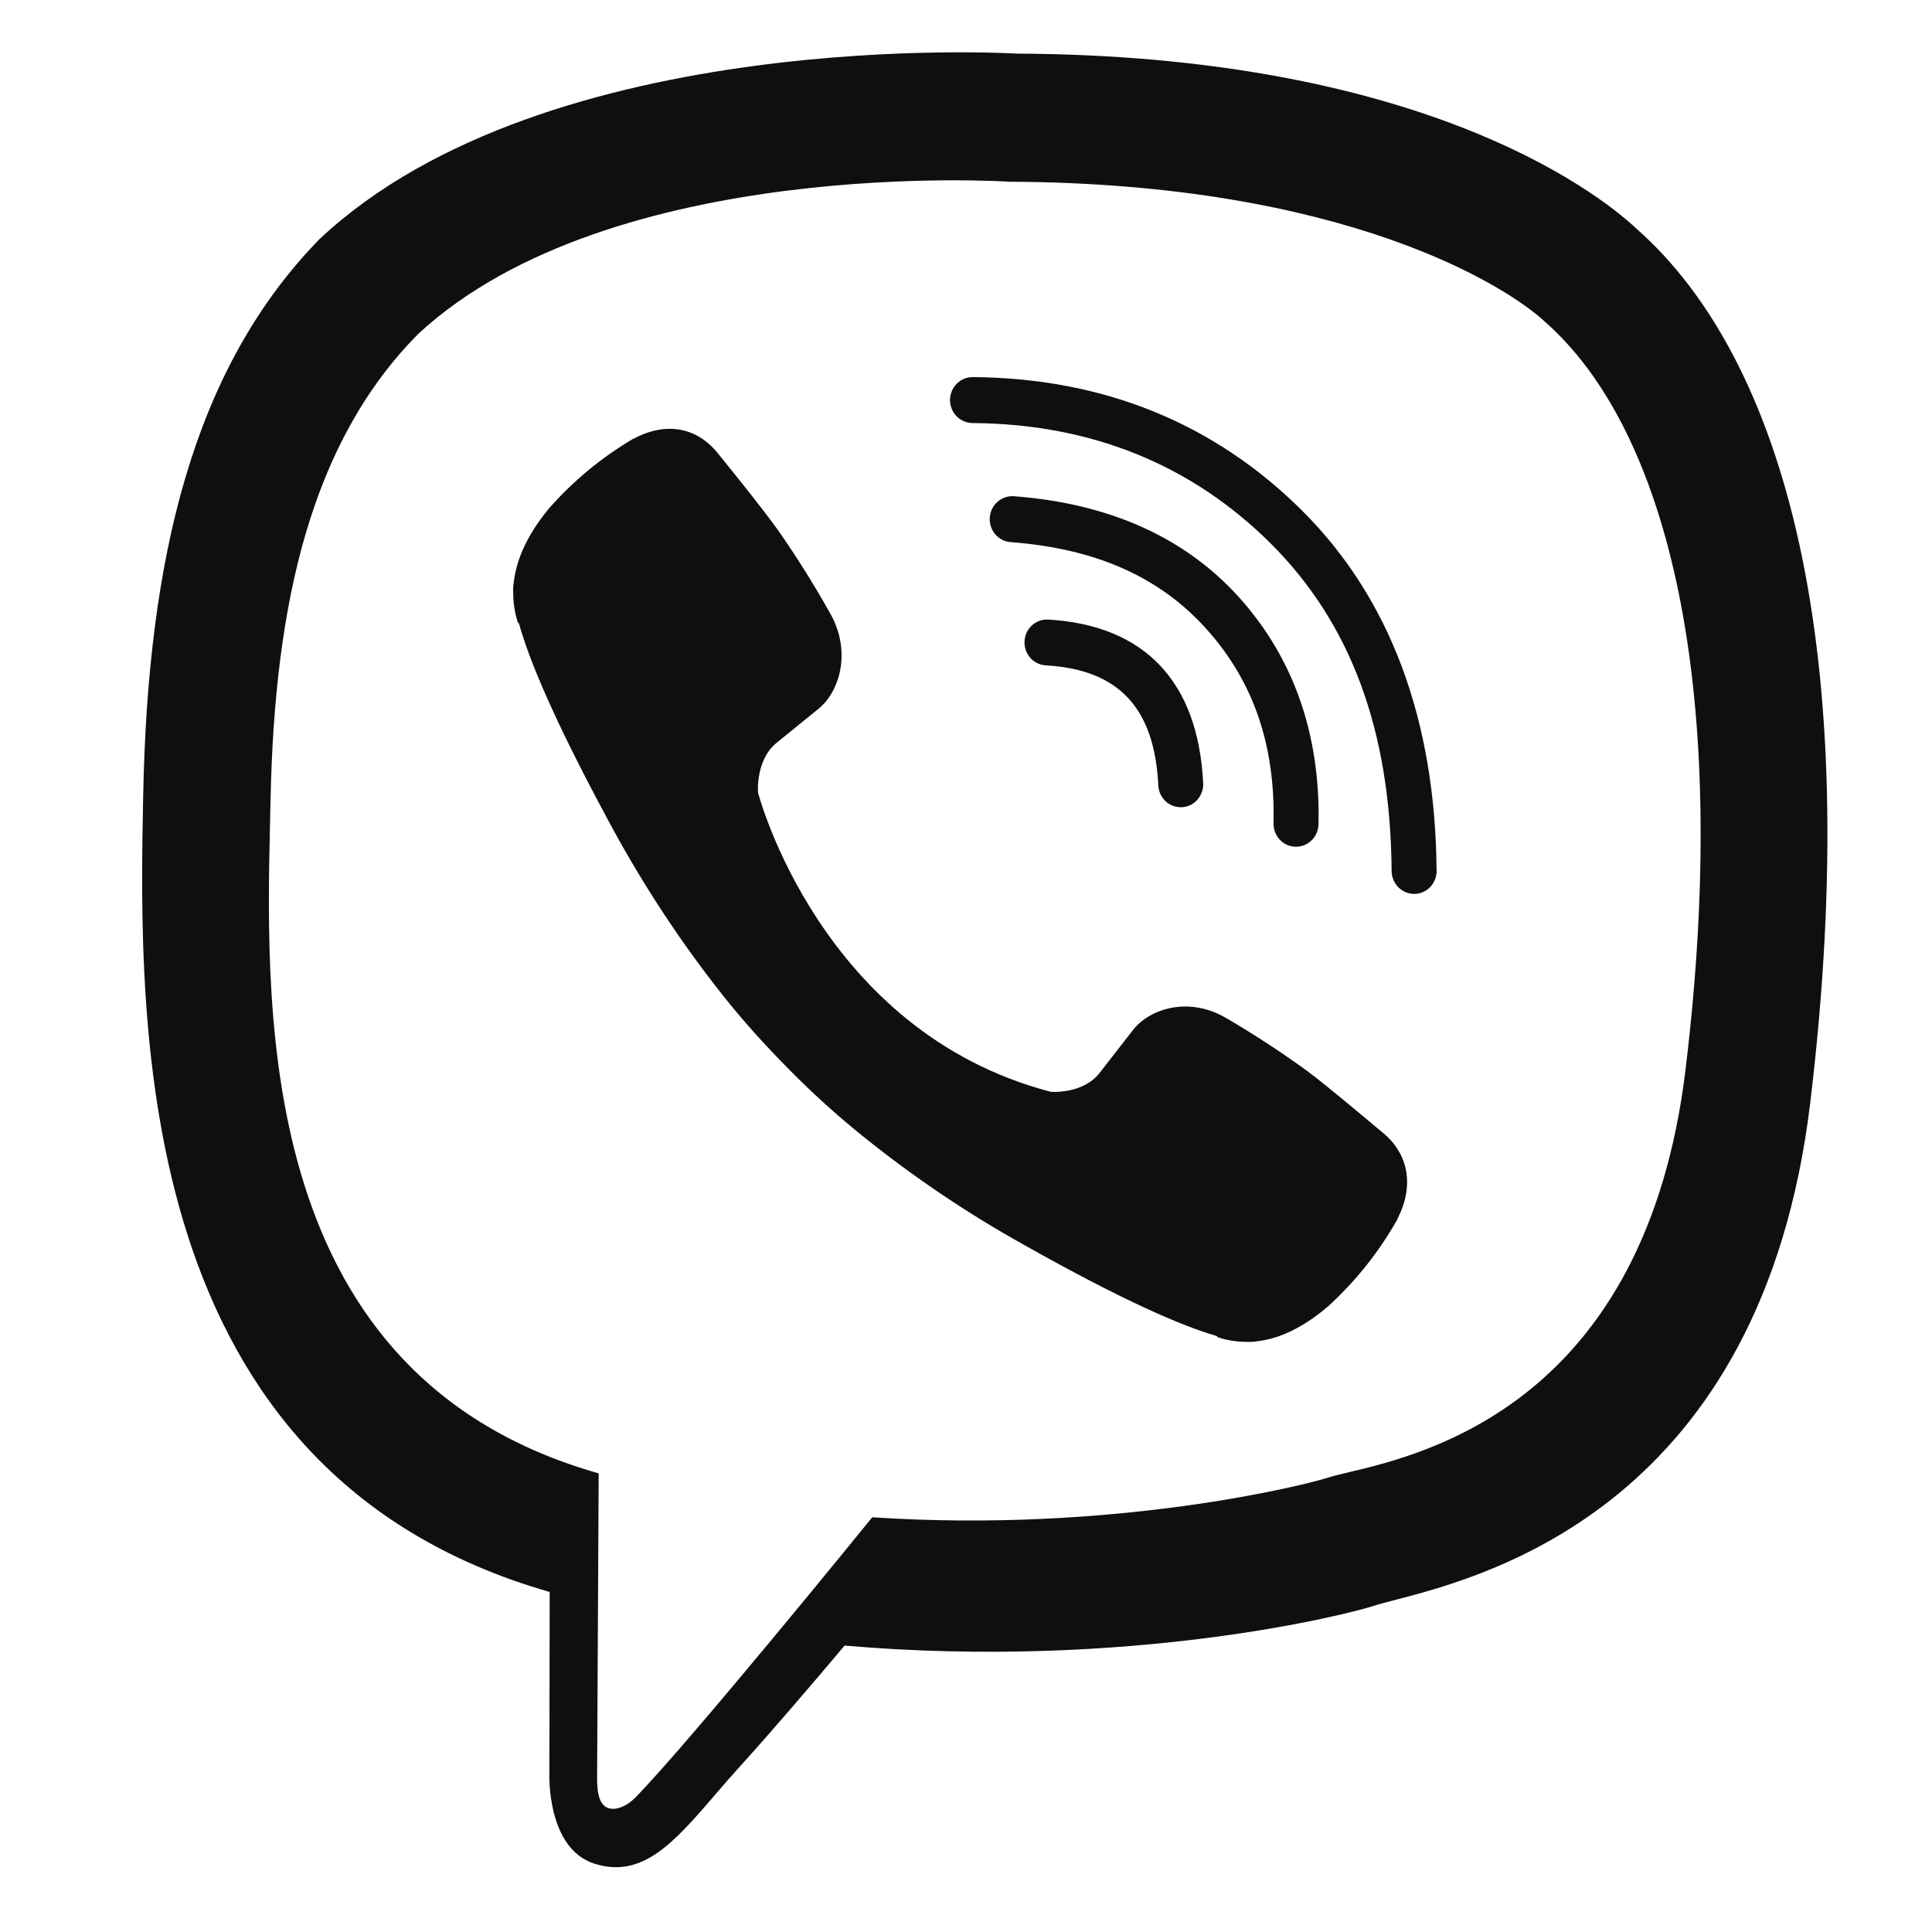 <svg width="33" height="33" viewBox="0 0 33 33" fill="none" xmlns="http://www.w3.org/2000/svg">
<path d="M27.964 3.917C27.21 3.206 24.162 0.946 17.372 0.916C17.372 0.916 9.366 0.422 5.463 4.079C3.29 6.298 2.526 9.546 2.446 13.572C2.365 17.598 2.261 25.144 9.382 27.19H9.389L9.384 30.312C9.384 30.312 9.339 31.576 10.154 31.833C10.976 32.094 11.515 31.468 12.218 30.652C12.357 30.49 12.503 30.321 12.659 30.15C13.175 29.581 13.889 28.746 14.426 28.108C19.296 28.527 23.042 27.57 23.468 27.428C23.555 27.399 23.68 27.367 23.834 27.327C25.408 26.918 30.096 25.701 30.921 18.83C31.855 11.053 30.469 6.134 27.964 3.917ZM28.79 18.272C28.102 23.944 24.374 24.83 23.031 25.149C22.883 25.184 22.763 25.213 22.68 25.24C22.326 25.357 19.036 26.192 14.899 25.916C14.899 25.916 11.817 29.715 10.854 30.702C10.703 30.857 10.527 30.919 10.409 30.889C10.243 30.847 10.197 30.647 10.199 30.354C10.202 29.935 10.226 25.166 10.226 25.166C4.4 23.514 4.536 17.455 4.613 14.016C4.616 13.898 4.619 13.784 4.621 13.672C4.689 10.31 5.308 7.555 7.145 5.702C10.447 2.648 17.247 3.104 17.247 3.104C22.99 3.13 25.742 4.896 26.38 5.488C28.499 7.341 29.579 11.775 28.79 18.27V18.272ZM20.168 13.788C20.069 13.788 19.974 13.75 19.903 13.68C19.832 13.611 19.79 13.516 19.785 13.416C19.719 12.085 19.105 11.433 17.852 11.364C17.753 11.356 17.66 11.309 17.594 11.232C17.528 11.155 17.494 11.055 17.5 10.952C17.505 10.85 17.549 10.754 17.623 10.685C17.697 10.616 17.794 10.579 17.894 10.582C19.547 10.675 20.466 11.639 20.551 13.377C20.554 13.428 20.546 13.48 20.529 13.528C20.512 13.577 20.486 13.621 20.452 13.66C20.419 13.698 20.378 13.729 20.332 13.751C20.287 13.773 20.237 13.786 20.187 13.788H20.168ZM22.128 14.463H22.137C22.238 14.463 22.334 14.423 22.406 14.351C22.478 14.279 22.519 14.181 22.521 14.079C22.555 12.548 22.096 11.244 21.174 10.214C20.251 9.184 18.954 8.599 17.318 8.476C17.216 8.469 17.115 8.503 17.038 8.571C16.961 8.639 16.913 8.736 16.906 8.84C16.899 8.943 16.932 9.046 16.999 9.125C17.065 9.204 17.16 9.252 17.262 9.26C18.716 9.369 19.807 9.853 20.608 10.745C21.408 11.637 21.783 12.722 21.753 14.063C21.751 14.166 21.789 14.267 21.86 14.342C21.93 14.418 22.027 14.461 22.128 14.463ZM24.154 15.268C24.053 15.268 23.956 15.227 23.884 15.154C23.812 15.081 23.771 14.982 23.77 14.879C23.752 12.481 23.076 10.65 21.704 9.282C20.347 7.933 18.634 7.24 16.61 7.226C16.56 7.225 16.51 7.215 16.463 7.195C16.417 7.175 16.374 7.146 16.339 7.11C16.267 7.036 16.227 6.936 16.227 6.832C16.228 6.728 16.269 6.628 16.341 6.555C16.413 6.482 16.511 6.441 16.613 6.441H16.616C18.844 6.458 20.736 7.225 22.24 8.721C23.743 10.217 24.518 12.291 24.538 14.874C24.539 14.978 24.5 15.078 24.428 15.152C24.357 15.226 24.259 15.268 24.158 15.269L24.154 15.268ZM18.779 18.33C18.489 18.695 17.949 18.649 17.949 18.649C14.004 17.62 12.948 13.539 12.948 13.539C12.948 13.539 12.901 12.988 13.261 12.691L13.974 12.112C14.327 11.834 14.552 11.159 14.193 10.5C13.917 10.005 13.617 9.525 13.293 9.061C12.98 8.623 12.249 7.727 12.246 7.724C11.893 7.299 11.375 7.2 10.829 7.491L10.822 7.493L10.817 7.494C10.273 7.814 9.783 8.22 9.365 8.698C9.364 8.701 9.361 8.704 9.361 8.704C9.361 8.704 9.358 8.706 9.357 8.709C9.019 9.125 8.826 9.533 8.777 9.933C8.767 9.992 8.763 10.051 8.766 10.111C8.765 10.288 8.791 10.463 8.844 10.631L8.863 10.644C9.033 11.262 9.46 12.291 10.386 14.007C10.916 14.999 11.527 15.944 12.213 16.831C12.557 17.276 12.925 17.7 13.316 18.101C13.321 18.106 13.326 18.111 13.33 18.116C13.34 18.125 13.349 18.135 13.358 18.144L13.484 18.273C13.877 18.672 14.292 19.048 14.728 19.399C15.597 20.1 16.522 20.724 17.494 21.265C19.173 22.211 20.181 22.647 20.785 22.821L20.798 22.84C20.962 22.895 21.134 22.922 21.307 22.92C21.366 22.923 21.424 22.919 21.482 22.909C21.874 22.861 22.273 22.664 22.68 22.317C22.682 22.316 22.684 22.313 22.684 22.313C22.684 22.313 22.687 22.311 22.69 22.309C23.158 21.882 23.556 21.381 23.869 20.826L23.87 20.821L23.872 20.814C24.156 20.256 24.06 19.727 23.642 19.366C23.642 19.366 23.607 19.338 23.549 19.289C23.312 19.09 22.677 18.555 22.332 18.296C21.878 17.966 21.409 17.66 20.925 17.378C20.279 17.011 19.619 17.241 19.346 17.602L18.779 18.33Z" fill="#0F0F0F"/>
</svg>
